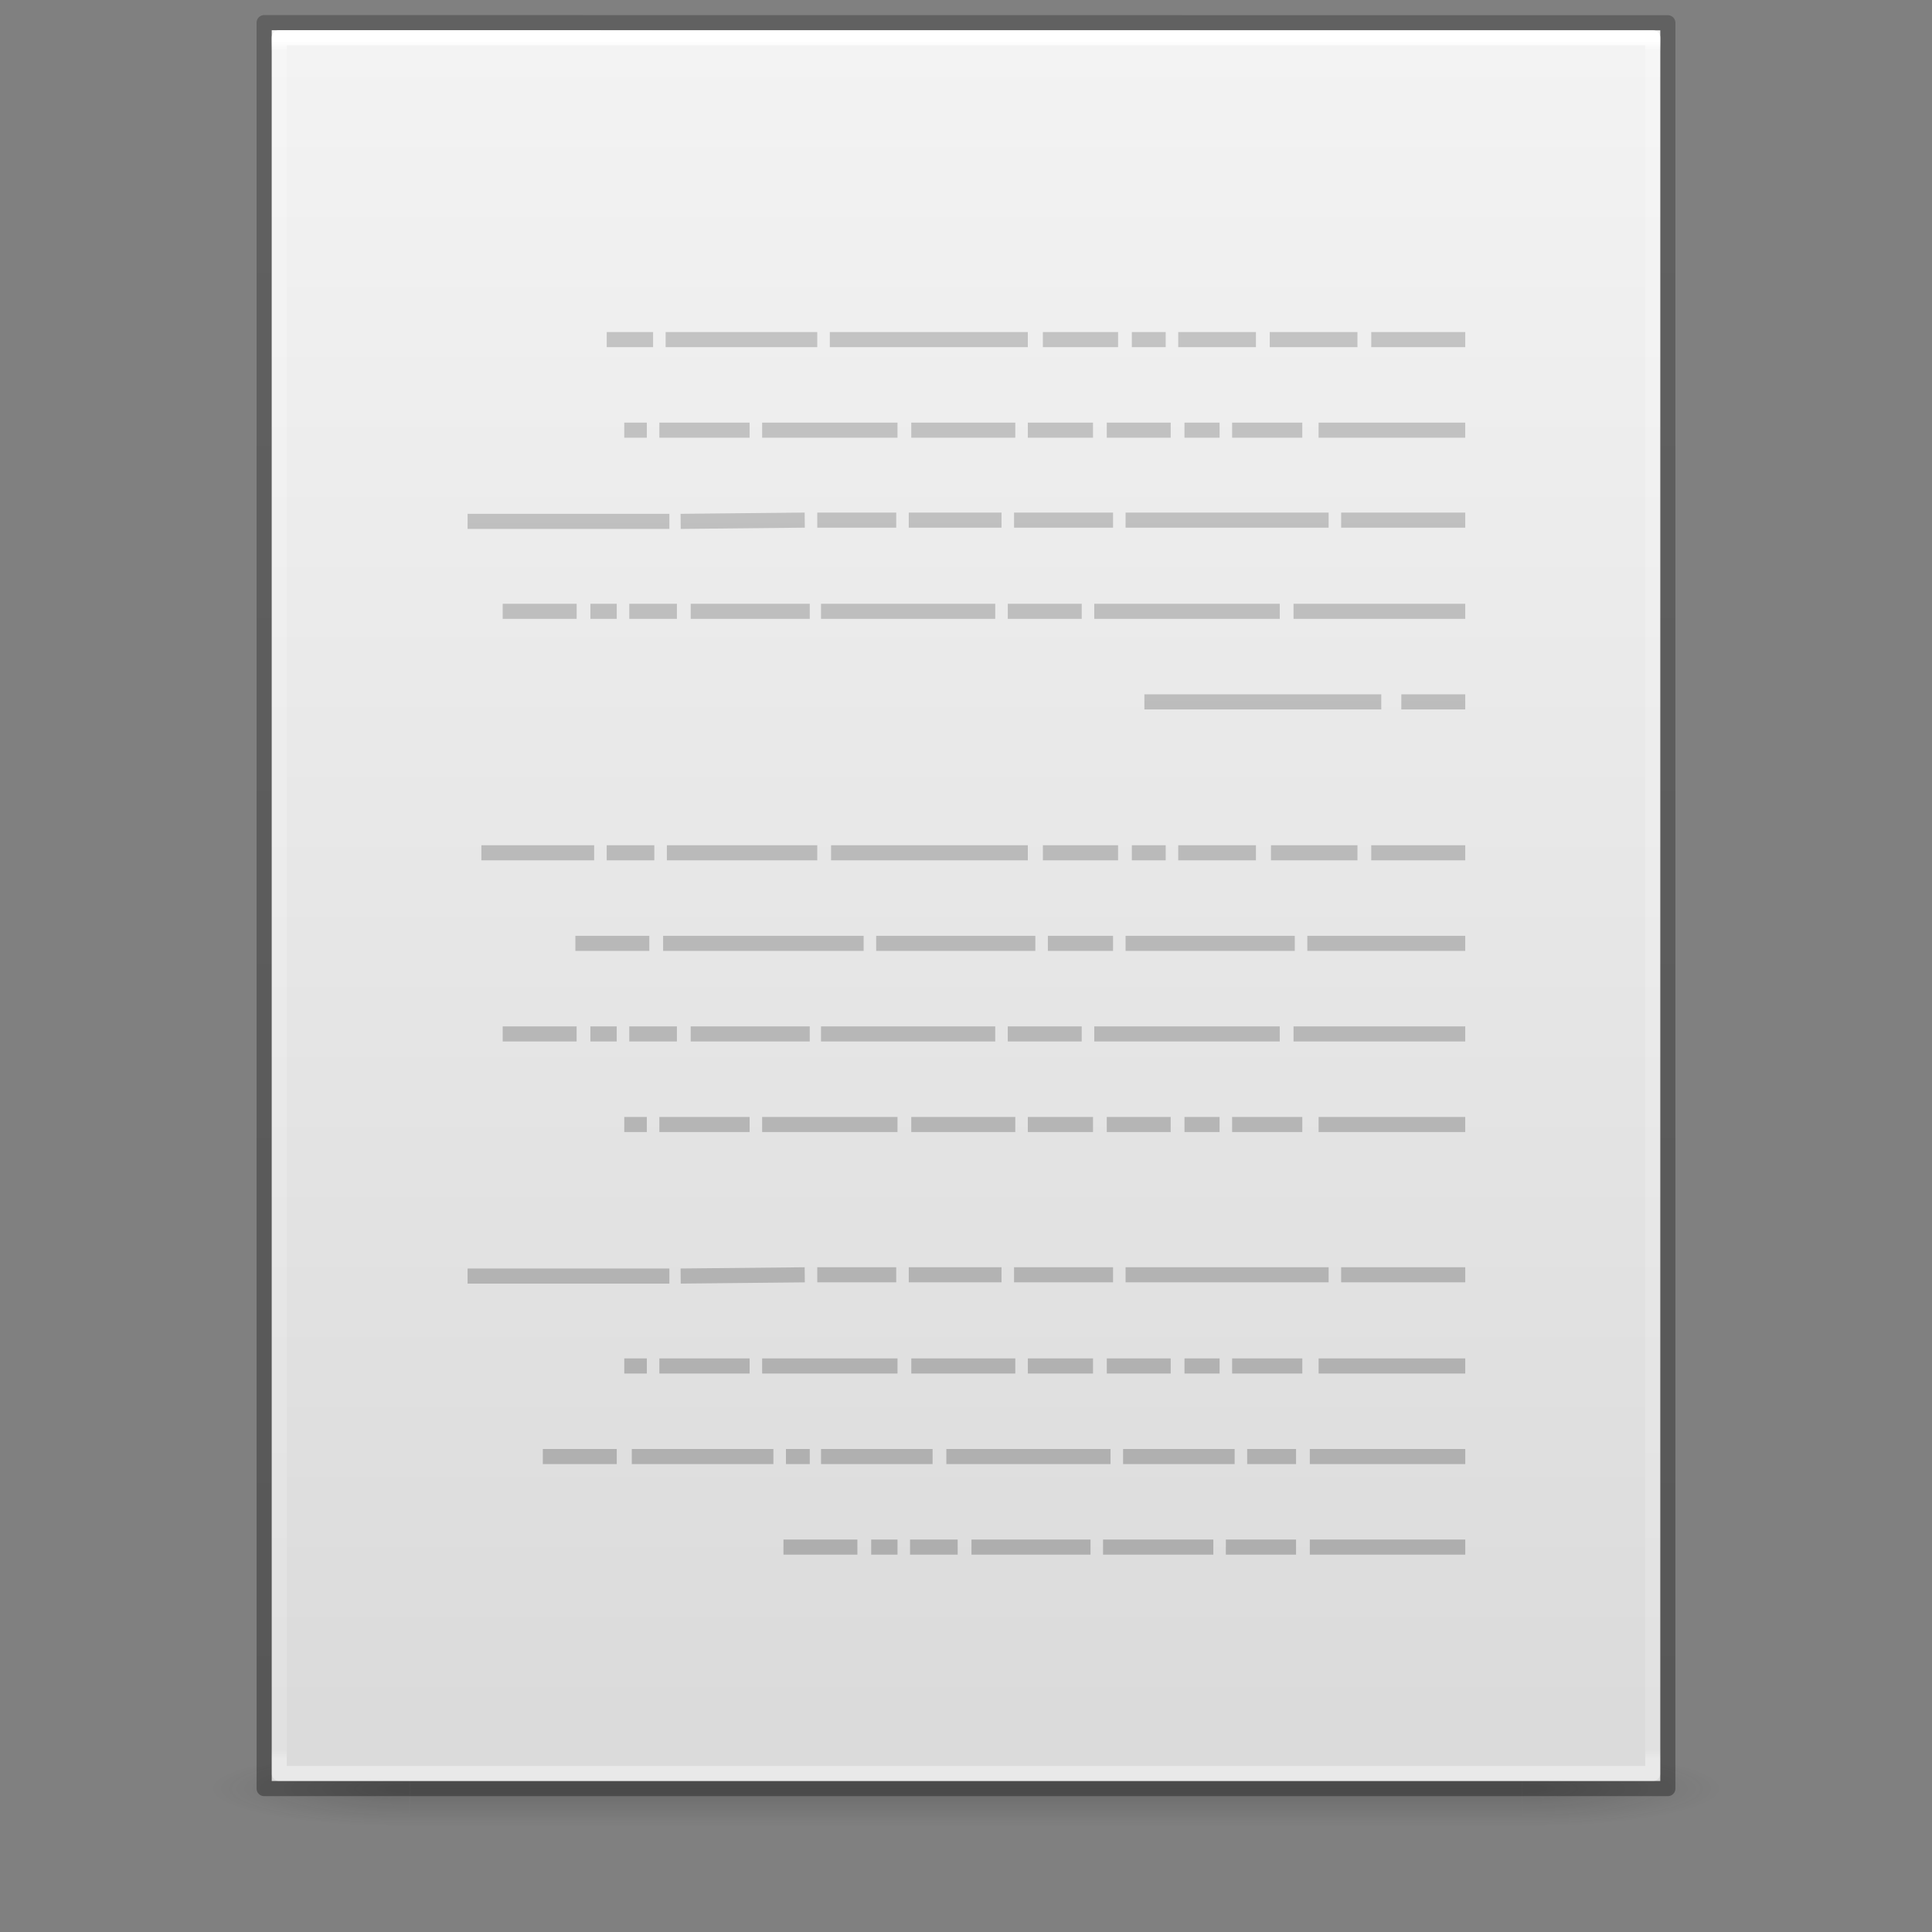 <?xml version="1.0" encoding="UTF-8" standalone="no"?>
<svg
   xmlns:dc="http://purl.org/dc/elements/1.1/"
   xmlns:cc="http://creativecommons.org/ns#"
   xmlns:rdf="http://www.w3.org/1999/02/22-rdf-syntax-ns#"
   xmlns:svg="http://www.w3.org/2000/svg"
   xmlns="http://www.w3.org/2000/svg"
   xmlns:xlink="http://www.w3.org/1999/xlink"
   version="1.1"
   width="128"
   height="128"
   id="svg3172">
  <rect width="100%" height="100%" fill="#808080" stroke="none"/>
  <defs
     id="defs3174">
    <linearGradient
       id="linearGradient3600">
      <stop
         id="stop3602"
         style="stop-color:#f4f4f4;stop-opacity:1"
         offset="0" />
      <stop
         id="stop3604"
         style="stop-color:#dbdbdb;stop-opacity:1"
         offset="1" />
    </linearGradient>
    <linearGradient
       id="linearGradient3702-501-757-486">
      <stop
         id="stop3100"
         style="stop-color:#181818;stop-opacity:0"
         offset="0" />
      <stop
         id="stop3102"
         style="stop-color:#181818;stop-opacity:1"
         offset="0.5" />
      <stop
         id="stop3104"
         style="stop-color:#181818;stop-opacity:0"
         offset="1" />
    </linearGradient>
    <linearGradient
       id="linearGradient3688-464-309-255">
      <stop
         id="stop3094"
         style="stop-color:#181818;stop-opacity:1"
         offset="0" />
      <stop
         id="stop3096"
         style="stop-color:#181818;stop-opacity:0"
         offset="1" />
    </linearGradient>
    <linearGradient
       x1="25.132"
       y1="0.985"
       x2="25.132"
       y2="47.013"
       id="linearGradient3019-2"
       xlink:href="#linearGradient3600"
       gradientUnits="userSpaceOnUse"
       gradientTransform="matrix(2.629,0,0,2.52,0.914,-4.358)" />
    <linearGradient
       x1="24"
       y1="5.564"
       x2="24"
       y2="42.195"
       id="linearGradient3016-9"
       xlink:href="#linearGradient3977-3"
       gradientUnits="userSpaceOnUse"
       gradientTransform="matrix(2.459,0,0,3.108,4.973,-14.595)" />
    <linearGradient
       id="linearGradient3977-3">
      <stop
         id="stop3979-6"
         style="stop-color:#ffffff;stop-opacity:1"
         offset="0" />
      <stop
         id="stop3981-0"
         style="stop-color:#ffffff;stop-opacity:0.235"
         offset="0.006" />
      <stop
         id="stop3983-6"
         style="stop-color:#ffffff;stop-opacity:0.157"
         offset="0.994" />
      <stop
         id="stop3985-2"
         style="stop-color:#ffffff;stop-opacity:0.392"
         offset="1" />
    </linearGradient>
    <linearGradient
       x1="-51.786"
       y1="50.786"
       x2="-51.786"
       y2="2.906"
       id="linearGradient3148"
       xlink:href="#linearGradient3104-6"
       gradientUnits="userSpaceOnUse"
       gradientTransform="matrix(2.146,0,0,2.379,158.09,-7.746)" />
    <linearGradient
       id="linearGradient3104-6">
      <stop
         id="stop3106-3"
         style="stop-color:#000000;stop-opacity:0.318"
         offset="0" />
      <stop
         id="stop3108-9"
         style="stop-color:#000000;stop-opacity:0.24"
         offset="1" />
    </linearGradient>
    <linearGradient
       gradientUnits="userSpaceOnUse"
       xlink:href="#linearGradient3702-501-757-486"
       id="linearGradient4097"
       y2="39.999"
       x2="25.058"
       y1="47.028"
       x1="25.058"
       gradientTransform="matrix(2.842,0,0,0.714,-4.211,87.43)" />
    <radialGradient
       gradientTransform="matrix(5.695,0,0,1,-52.665,-162.001)"
       gradientUnits="userSpaceOnUse"
       xlink:href="#linearGradient3688-464-309-255"
       id="radialGradient4095"
       fy="43.5"
       fx="4.993"
       r="2.5"
       cy="43.5"
       cx="4.993" />
    <radialGradient
       gradientTransform="matrix(5.695,0,0,1,75.335,75.001)"
       gradientUnits="userSpaceOnUse"
       xlink:href="#linearGradient3688-464-309-255"
       id="radialGradient4093"
       fy="43.5"
       fx="4.993"
       r="2.5"
       cy="43.5"
       cx="4.993" />
    <linearGradient
       x1="22.004"
       y1="47.813"
       x2="22.004"
       y2="3.364"
       id="linearGradient3046"
       xlink:href="#linearGradient3104-5"
       gradientUnits="userSpaceOnUse"
       gradientTransform="matrix(-2.657,0,0,2.648,131.571,-7.61)" />
    <linearGradient
       id="linearGradient3104-5">
      <stop
         id="stop3106-2"
         style="stop-color:#aaaaaa;stop-opacity:1"
         offset="0" />
      <stop
         id="stop3108-5"
         style="stop-color:#c8c8c8;stop-opacity:1"
         offset="1" />
    </linearGradient>
  </defs>
  <g
     id="g978"
     style="opacity:0.2;stroke-width:1.039"
     transform="matrix(0.926,0,0,1,4.741,0)">
    <rect
       style="fill:url(#radialGradient4093);fill-opacity:1;stroke:none;stroke-width:1.481"
       id="rect2801"
       y="116.001"
       x="103.789"
       height="5"
       width="14.211" />
    <rect
       style="fill:url(#radialGradient4095);fill-opacity:1;stroke:none;stroke-width:1.481"
       id="rect3696"
       transform="scale(-1)"
       y="-121.001"
       x="-24.211"
       height="5"
       width="14.211" />
    <rect
       style="fill:url(#linearGradient4097);fill-opacity:1;stroke:none;stroke-width:1.481"
       id="rect3700"
       y="116.001"
       x="24.211"
       height="5"
       width="79.579" />
  </g>
  <path
     d="m 18,2 c 21.082,0 92,0.007 92,0.007 L 110,118 c 0,0 -61.333,0 -92,0 0,-38.667 0,-77.333 0,-116 z"
     id="path4160"
     style="display:inline;fill:url(#linearGradient3019-2);fill-opacity:1;stroke:none" />
  <path
     d="m 109.5,117.5 h -91 V 2.5 h 91 z"
     id="rect6741-1"
     style="fill:none;stroke:url(#linearGradient3016-9);stroke-width:1;stroke-linecap:round;stroke-linejoin:round;stroke-miterlimit:4;stroke-dasharray:none;stroke-dashoffset:0;stroke-opacity:1" />
  <path
     d="m 17.5,1.5 c 21.311,0 93,0.008 93,0.008 l 1e-4,116.992 c 0,0 -62,0 -93,0 0,-39 0,-78 0,-116.999 z"
     id="path4160-6-1"
     style="display:inline;fill:none;stroke:url(#linearGradient3148);stroke-width:1;stroke-linecap:butt;stroke-linejoin:round;stroke-miterlimit:4;stroke-dasharray:none;stroke-dashoffset:0;stroke-opacity:1" />
  <path
     style="fill:none;stroke:url(#linearGradient3046);stroke-width:1px;stroke-linecap:butt;stroke-linejoin:miter;stroke-opacity:1"
     id="path3475"
     d="m 97.076,22.5 h -6.228 z m -7.141,0 h -5.812 z m -6.726,0 h -5.148 z m -5.979,0 h -2.242 z m -3.155,0 h -4.982 z m -5.979,0 H 54.977 Z m -13.95,0 H 44.099 Z m -10.878,0 H 40.196 Z m 53.807,6 h -9.715 z m -10.795,0 H 81.631 Z m -5.48,0 h -2.325 z m -3.238,0 h -4.235 z m -5.148,0 h -4.318 z m -5.148,0 h -6.892 z m -7.805,0 h -8.968 z m -9.798,0 h -5.979 z m -6.809,0 h -1.495 z m 54.222,5.959 h -8.221 z m -9.051,0 H 74.573 Z m -14.282,0 h -6.56 z m -7.39,0 h -6.145 z m -6.975,0 h -5.231 z m -6.062,0 -8.221,0.083 z m -8.968,0.083 H 30.979 Z M 97.076,40.5 H 85.7 Z m -12.289,0 H 72.497 Z m -13.12,0 h -4.899 z m -5.729,0 H 54.395 Z m -12.289,0 h -7.888 z m -8.802,0 h -3.155 z m -3.986,0 h -1.744 z m -2.657,0 h -4.899 z m 58.872,6 H 92.841 Z m -5.563,0 H 75.819 Z m 5.563,10 h -6.228 z m -7.141,0 h -5.729 z m -6.726,0 h -5.148 z m -5.979,0 h -2.242 z m -3.155,0 h -4.982 z m -5.979,0 H 55.06 Z m -13.95,0 h -9.964 z m -10.795,0 H 40.196 Z m -3.986,0 h -7.473 z m 57.71,6 H 86.613 Z m -11.293,0 H 74.573 Z m -12.04,0 h -4.318 z m -5.148,0 H 58.049 Z m -11.376,0 H 43.933 Z m -14.199,0 H 38.12 Z m 54.056,6 H 85.7 Z m -12.289,0 H 72.497 Z m -13.12,0 h -4.899 z m -5.729,0 H 54.395 Z m -12.289,0 h -7.888 z m -8.802,0 h -3.155 z m -3.986,0 h -1.744 z m -2.657,0 h -4.899 z m 58.872,6 h -9.715 z m -10.795,0 H 81.631 Z m -5.48,0 h -2.325 z m -3.238,0 h -4.235 z m -5.148,0 h -4.318 z m -5.148,0 h -6.892 z m -7.805,0 h -8.968 z m -9.798,0 h -5.979 z m -6.809,0 h -1.495 z m 54.222,9.959 h -8.221 z m -9.051,0 H 74.573 Z m -14.282,0 h -6.56 z m -7.39,0 h -6.145 z m -6.975,0 h -5.231 z m -6.062,0 -8.221,0.083 z m -8.968,0.083 H 30.979 Z M 97.076,90.5 h -9.715 z m -10.795,0 H 81.631 Z m -5.48,0 h -2.325 z m -3.238,0 h -4.235 z m -5.148,0 h -4.318 z m -5.148,0 h -6.892 z m -7.805,0 h -8.968 z m -9.798,0 h -5.979 z m -6.809,0 h -1.495 z m 54.222,6 H 86.779 Z m -11.21,0 h -3.238 z m -4.069,0 h -7.39 z m -8.221,0 H 62.699 Z m -11.791,0 h -7.39 z m -8.137,0 h -1.578 z m -2.408,0 h -9.383 z m -10.379,0 h -4.899 z m 56.215,6 H 86.779 Z m -11.21,0 H 81.216 Z m -5.48,0 h -7.307 z m -8.137,0 h -7.888 z m -8.802,0 h -3.155 z m -3.986,0 h -1.744 z m -2.657,0 h -4.899 z" />
</svg>
